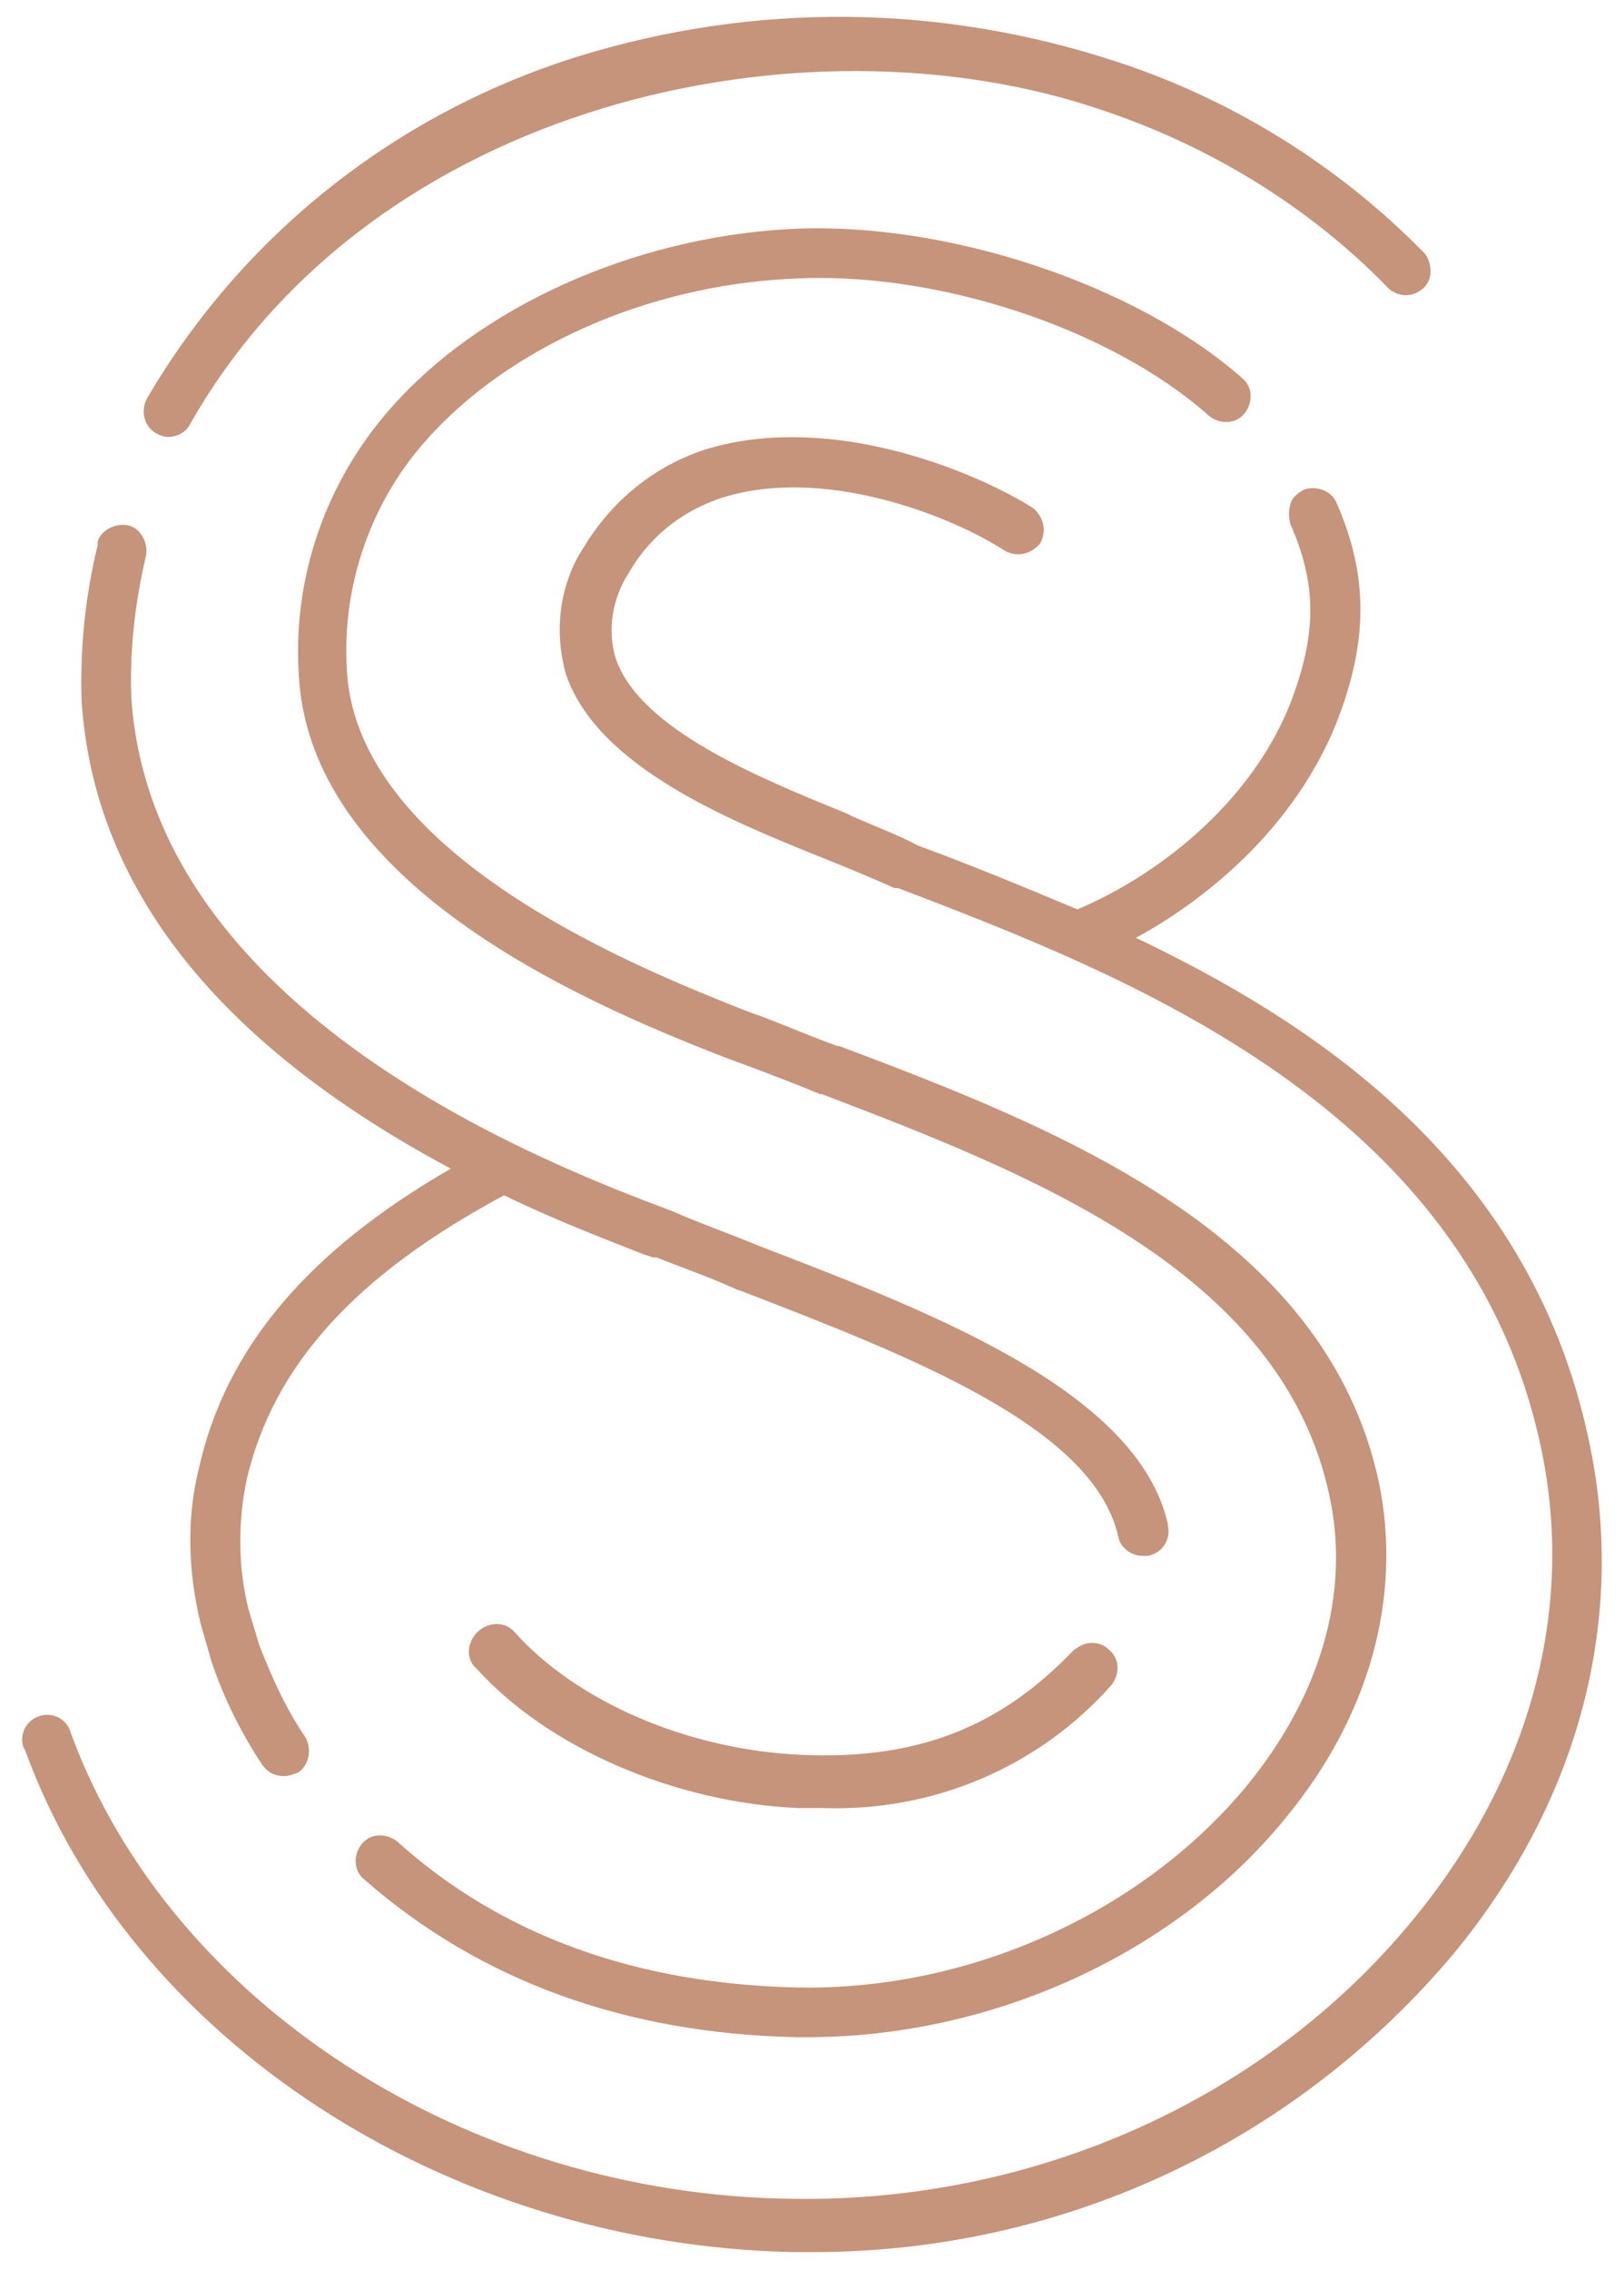 <?xml version="1.0" encoding="utf-8"?>
<!-- Generator: Adobe Illustrator 22.1.0, SVG Export Plug-In . SVG Version: 6.00 Build 0)  -->
<svg version="1.1" id="Layer_1" xmlns="http://www.w3.org/2000/svg" xmlns:xlink="http://www.w3.org/1999/xlink" x="0px" y="0px"
	 viewBox="0 0 91.5 127.8" style="enable-background:new 0 0 91.5 127.8;" xml:space="preserve">
<style type="text/css">
	.st0{fill:#C6947A;}
</style>
<title>skinfinity_symbol</title>
<g>
	<path class="st0" d="M8.8,24.4c0.2,0.1,0.4,0.2,0.7,0.2c0,0,0,0,0,0c0.5,0,1-0.3,1.2-0.7C21,5.7,45.4,0.5,62.1,6.2
		c6,2,11.6,5.4,16,9.9c0.5,0.6,1.4,0.7,2,0.2c0.3-0.2,0.5-0.6,0.5-1c0-0.4-0.1-0.7-0.3-1c0,0-0.1-0.1-0.1-0.1
		C75.4,9.3,69.4,5.6,63,3.5C53,0.2,42.5,0.1,32.5,3.2c-10.2,3.2-18.8,10-24.2,19.2C7.9,23.1,8.1,24,8.8,24.4z"/>
	<path class="st0" d="M25.4,65.8c-8,4.6-12.7,10.1-14.2,16.9c-0.7,2.8-0.6,5.8,0.1,8.7l0.6,2.1c0.7,2.1,1.7,4.1,2.9,5.9
		c0.3,0.4,0.7,0.6,1.2,0.6c0.3,0,0.5-0.1,0.8-0.2c0.6-0.4,0.8-1.3,0.4-2c-1.1-1.6-1.9-3.4-2.6-5.2l-0.6-2c-0.6-2.4-0.6-4.9-0.1-7.3
		c1.5-6.4,6.1-11.5,14.5-16c3.1,1.5,5.8,2.5,7.8,3.3l0.6,0.2l0.2,0l0.5,0.2c1.3,0.5,2.7,1,4,1.6l0.3,0.1c9.3,3.6,19.8,7.6,21.2,13.8
		c0.1,0.6,0.7,1.1,1.4,1.1l0.3,0c0.4-0.1,0.7-0.3,0.9-0.6c0.2-0.3,0.3-0.7,0.2-1.1l0-0.1l0,0C64.1,78.4,52.8,74,42.9,70.2
		c-1.7-0.7-3.1-1.2-4.3-1.7l-0.7-0.3C30.7,65.5,8.6,57,7.4,39.3c-0.1-2.7,0.2-5.3,0.8-7.9c0.2-0.7-0.2-1.6-0.9-1.8
		c-0.7-0.2-1.6,0.2-1.8,0.9c0,0.1,0,0.1,0,0.2c-0.7,2.9-1,5.8-0.9,8.8C5.3,50,12.3,58.8,25.4,65.8z"/>
	<path class="st0" d="M46.4,101.8c6.2,0.2,12.1-2.3,16.2-6.9c0.5-0.6,0.5-1.5-0.1-2c-0.3-0.3-0.6-0.4-1-0.4c-0.4,0-0.7,0.2-1,0.4
		c-4.2,4.4-8.9,6.2-15.4,5.9c-6.4-0.3-12.6-3-16.1-6.9c-0.5-0.6-1.4-0.6-2-0.1c-0.6,0.5-0.8,1.4-0.3,2c0.1,0.1,0.1,0.1,0.2,0.2
		c4,4.4,11.1,7.5,18.1,7.8l0-0.2v0.2H46.4z"/>
	<path class="st0" d="M89.5,81L89.5,81C86.1,65.1,73.4,57.3,64,52.8c2.8-1.5,8.6-5.4,11.3-12.1c1.8-4.6,1.8-8.3,0-12.4
		c-0.3-0.7-1.2-1-1.9-0.7c-0.3,0.2-0.6,0.4-0.7,0.8c-0.1,0.4-0.1,0.7,0,1.1c1.5,3.4,1.5,6.2,0,10.1c-2.3,5.8-7.7,9.8-12,11.6
		c-3.1-1.3-6-2.5-9-3.6c-0.9-0.5-2.2-1-3.6-1.6l-0.4-0.2c-4.9-2-11.6-4.7-13-8.7c-0.5-1.6-0.2-3.4,0.7-4.8c1.3-2.3,3.5-3.9,6.1-4.5
		c5.4-1.3,12,1.2,15.1,3.2c0.7,0.4,1.5,0.2,2-0.4c0.4-0.7,0.2-1.5-0.4-2c-3-1.9-10.5-5.1-17.3-3.6c-3.3,0.7-6.2,2.8-8,5.8
		c-1.4,2.1-1.7,4.8-1,7.2c1.8,5.2,9.2,8.2,14.7,10.4c1.5,0.6,2.9,1.2,3.8,1.6l0.2,0c12.8,4.9,32.1,12.3,36.2,31.4
		c2,9.2-0.6,18.7-7.2,26.7c-8.3,10.1-21.3,15.9-34.9,15.7C26.3,123.6,9.6,112.8,4,97.6c-0.2-0.8-1-1.2-1.7-1c-0.8,0.2-1.2,1-1,1.7
		c0,0.1,0.1,0.2,0.1,0.2c5.9,16.3,23.7,27.9,43.3,28.3h0.9c0.1,0,0.1,0,0.2,0c14,0,27.1-6.1,36.1-16.8C89,101.4,91.7,91.1,89.5,81z"
		/>
	<path class="st0" d="M44.5,15.7c8.2-0.5,18.1,2.8,23.6,7.7c0.6,0.5,1.5,0.5,2-0.1c0.5-0.6,0.5-1.5-0.1-2c-6-5.3-16.8-8.9-25.6-8.4
		c-8.8,0.5-17.4,4.4-22.4,10.1c-3.8,4.3-5.7,10-5.1,15.8C18.2,50.5,34.1,56.9,41,59.6l1.1,0.4c1.6,0.6,2.9,1.1,4.1,1.6l0.1,0
		c11.5,4.4,25.9,9.9,28.6,22.6c1.2,5.5-0.5,11.3-4.7,16.4c-5.9,7.1-15.6,11.5-25.3,11.3c-9-0.2-16.6-2.9-22.5-8.2
		c-0.6-0.5-1.5-0.5-2,0.1c-0.5,0.6-0.5,1.5,0.1,2c6.5,5.7,14.7,8.7,24.4,8.9h0.6c10.4,0,20.7-4.7,26.9-12.3
		c4.8-5.8,6.6-12.5,5.3-18.9c-3-14.1-18.2-20-30.4-24.6l-0.1,0c-1.4-0.5-2.8-1.1-4.1-1.6L42,56.9c-5.8-2.3-21.2-8.4-22.4-18.5
		c-0.5-4.9,1.1-9.9,4.4-13.6C28.6,19.6,36.4,16.1,44.5,15.7z"/>
</g>
</svg>
